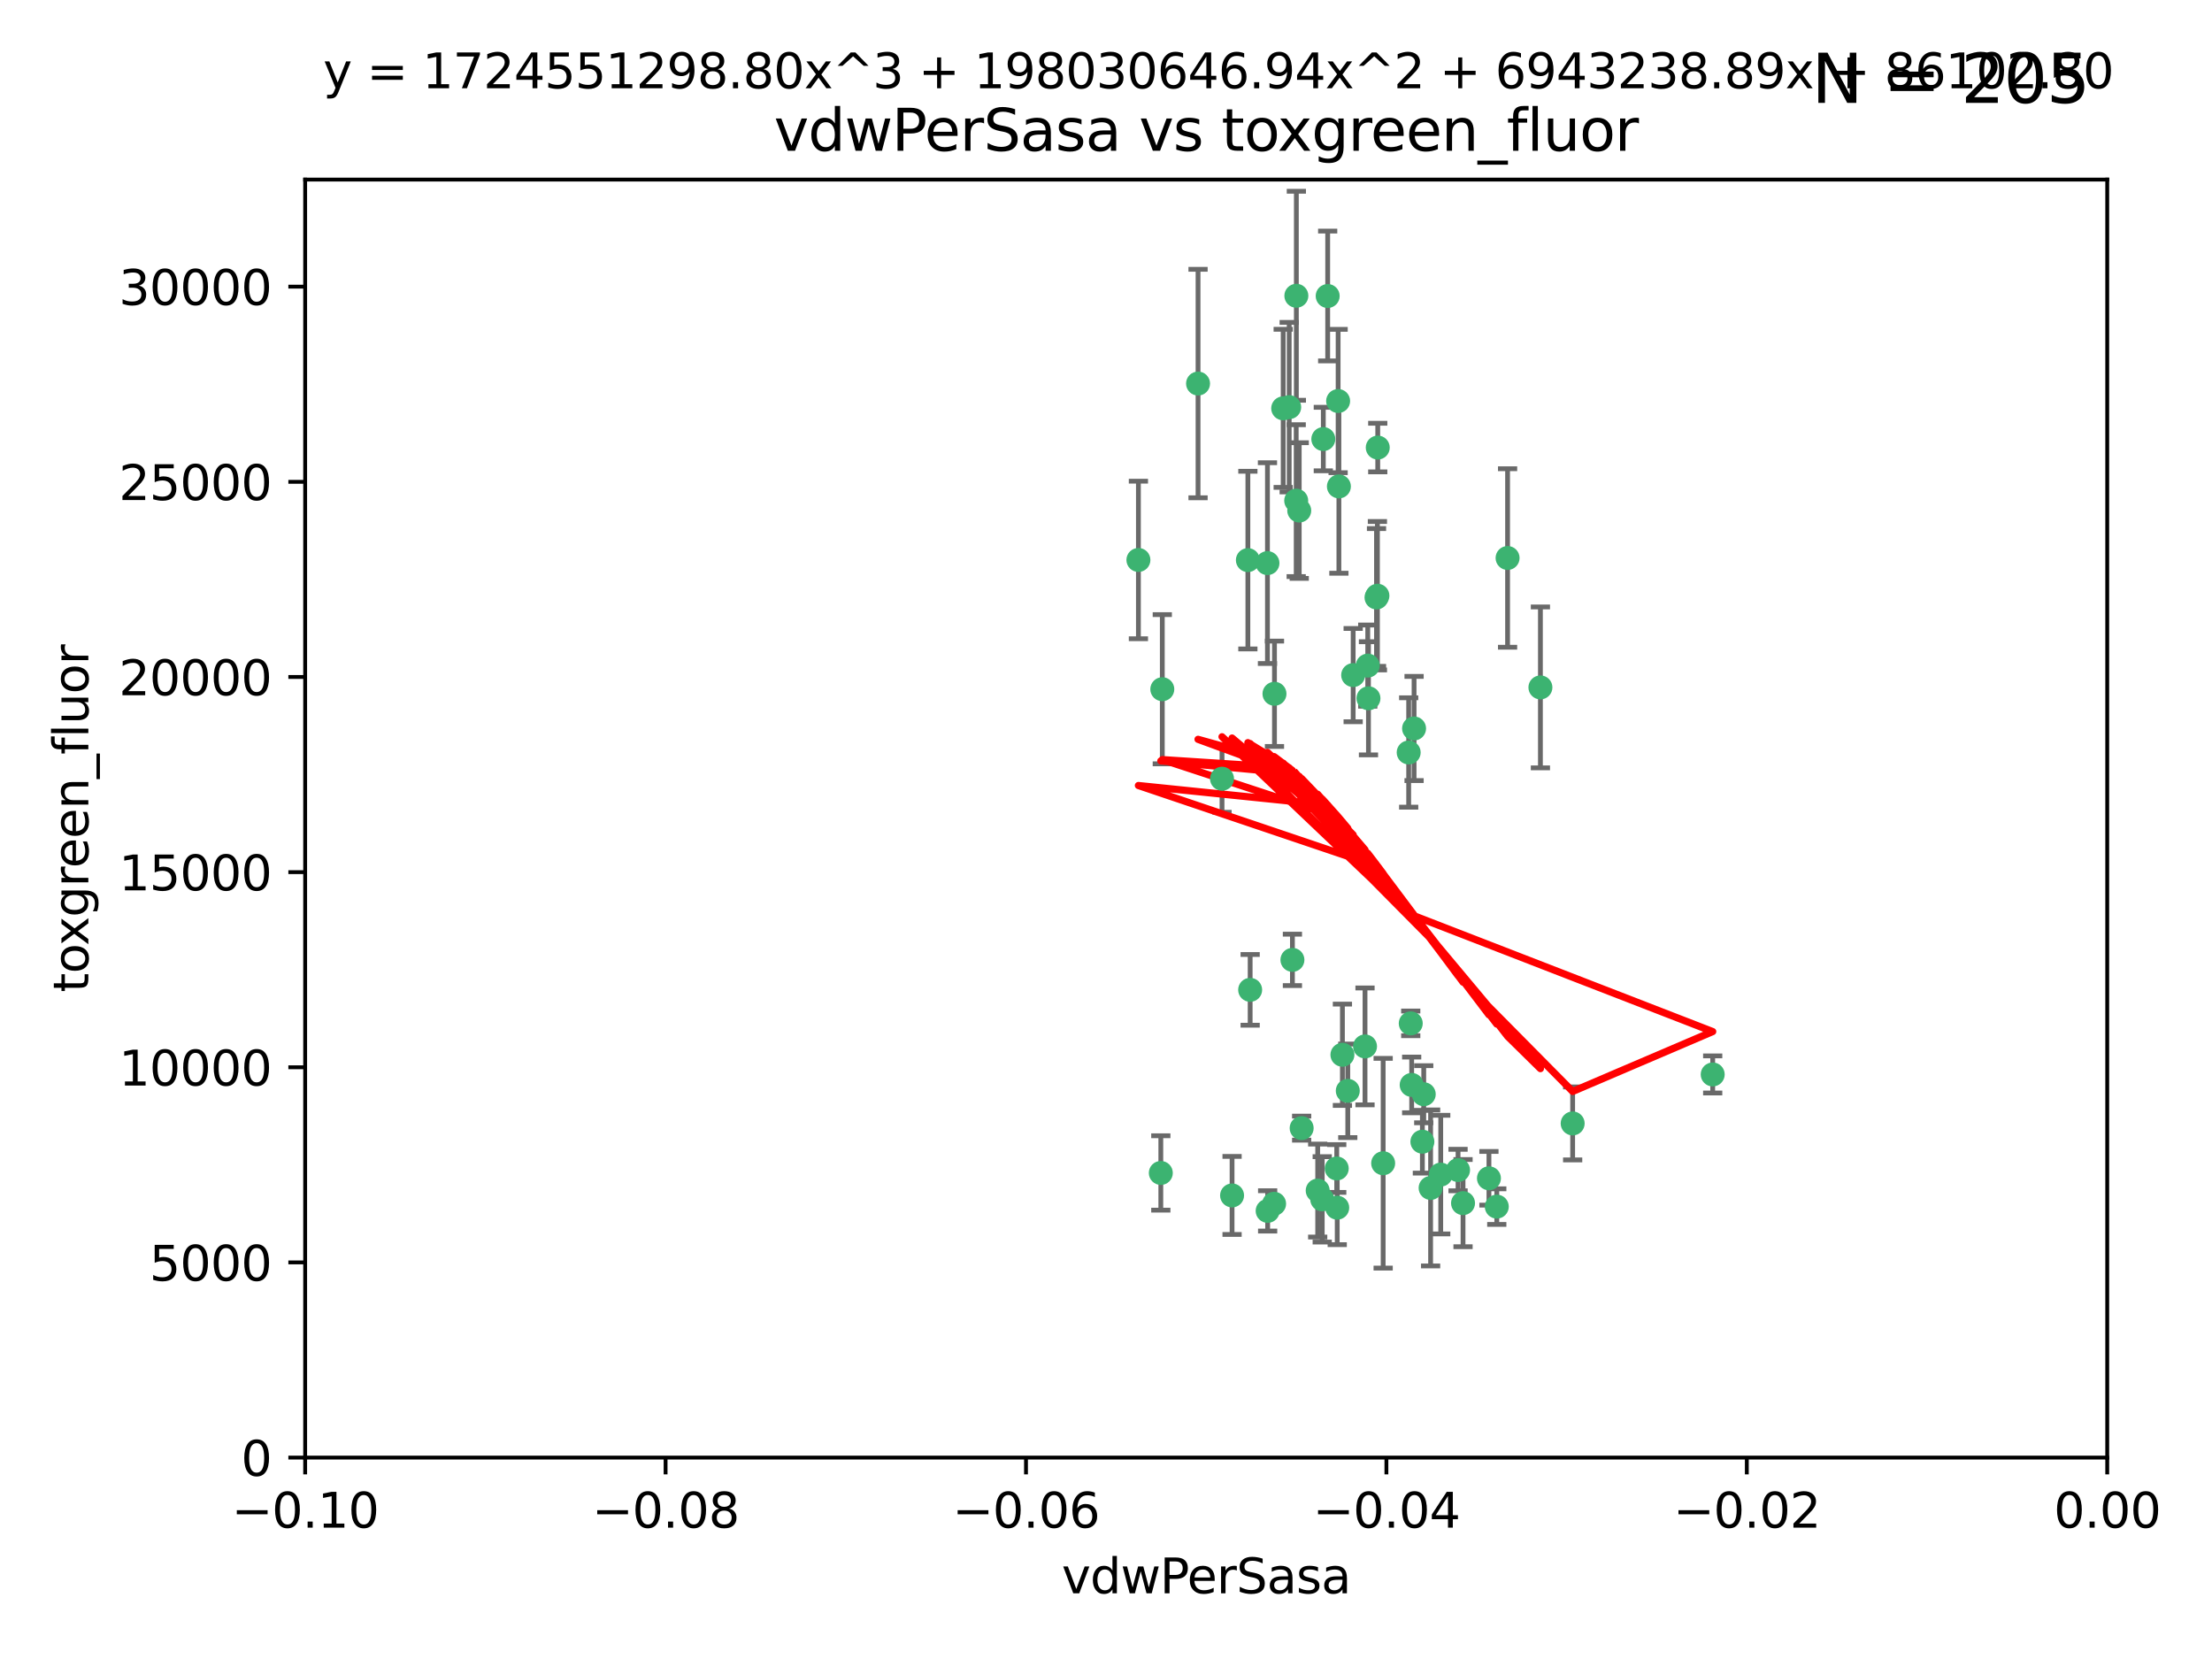 <?xml version="1.0" encoding="utf-8" standalone="no"?>
<!DOCTYPE svg PUBLIC "-//W3C//DTD SVG 1.1//EN"
  "http://www.w3.org/Graphics/SVG/1.1/DTD/svg11.dtd">
<svg xmlns:xlink="http://www.w3.org/1999/xlink" width="460.8pt" height="345.6pt" viewBox="0 0 460.8 345.6" xmlns="http://www.w3.org/2000/svg" version="1.1">
 <defs>
  <style type="text/css">*{stroke-linejoin: round; stroke-linecap: butt}</style>
 </defs>
 <g id="figure_1">
  <g id="patch_1">
   <path d="M 0 345.6 
L 460.8 345.6 
L 460.8 0 
L 0 0 
z
" style="fill: #ffffff"/>
  </g>
  <g id="axes_1">
   <g id="patch_2">
    <path d="M 63.571 303.64 
L 438.975 303.64 
L 438.975 37.411 
L 63.571 37.411 
z
" style="fill: #ffffff"/>
   </g>
   <g id="PathCollection_1">
    <defs>
     <path id="m3848907be7" d="M 0 1.118 
C 0.297 1.118 0.581 1 0.791 0.791 
C 1 0.581 1.118 0.297 1.118 0 
C 1.118 -0.297 1 -0.581 0.791 -0.791 
C 0.581 -1 0.297 -1.118 0 -1.118 
C -0.297 -1.118 -0.581 -1 -0.791 -0.791 
C -1 -0.581 -1.118 -0.297 -1.118 0 
C -1.118 0.297 -1 0.581 -0.791 0.791 
C -0.581 1 -0.297 1.118 0 1.118 
z
" style="stroke: #3cb371"/>
    </defs>
    <g clip-path="url(#pe43f384db8)">
     <use xlink:href="#m3848907be7" x="270.055" y="61.614" style="fill: #3cb371; stroke: #3cb371"/>
     <use xlink:href="#m3848907be7" x="286.941" y="124.1" style="fill: #3cb371; stroke: #3cb371"/>
     <use xlink:href="#m3848907be7" x="270.654" y="106.358" style="fill: #3cb371; stroke: #3cb371"/>
     <use xlink:href="#m3848907be7" x="249.576" y="79.9" style="fill: #3cb371; stroke: #3cb371"/>
     <use xlink:href="#m3848907be7" x="267.313" y="85.062" style="fill: #3cb371; stroke: #3cb371"/>
     <use xlink:href="#m3848907be7" x="281.888" y="140.634" style="fill: #3cb371; stroke: #3cb371"/>
     <use xlink:href="#m3848907be7" x="264.035" y="117.306" style="fill: #3cb371; stroke: #3cb371"/>
     <use xlink:href="#m3848907be7" x="278.917" y="101.33" style="fill: #3cb371; stroke: #3cb371"/>
     <use xlink:href="#m3848907be7" x="242.128" y="143.574" style="fill: #3cb371; stroke: #3cb371"/>
     <use xlink:href="#m3848907be7" x="268.562" y="84.817" style="fill: #3cb371; stroke: #3cb371"/>
     <use xlink:href="#m3848907be7" x="259.956" y="116.682" style="fill: #3cb371; stroke: #3cb371"/>
     <use xlink:href="#m3848907be7" x="275.671" y="91.463" style="fill: #3cb371; stroke: #3cb371"/>
     <use xlink:href="#m3848907be7" x="278.755" y="83.54" style="fill: #3cb371; stroke: #3cb371"/>
     <use xlink:href="#m3848907be7" x="271.159" y="235.012" style="fill: #3cb371; stroke: #3cb371"/>
     <use xlink:href="#m3848907be7" x="288.137" y="242.324" style="fill: #3cb371; stroke: #3cb371"/>
     <use xlink:href="#m3848907be7" x="287.011" y="93.237" style="fill: #3cb371; stroke: #3cb371"/>
     <use xlink:href="#m3848907be7" x="237.152" y="116.65" style="fill: #3cb371; stroke: #3cb371"/>
     <use xlink:href="#m3848907be7" x="276.581" y="61.664" style="fill: #3cb371; stroke: #3cb371"/>
     <use xlink:href="#m3848907be7" x="265.497" y="144.527" style="fill: #3cb371; stroke: #3cb371"/>
     <use xlink:href="#m3848907be7" x="269.235" y="199.958" style="fill: #3cb371; stroke: #3cb371"/>
     <use xlink:href="#m3848907be7" x="241.819" y="244.349" style="fill: #3cb371; stroke: #3cb371"/>
     <use xlink:href="#m3848907be7" x="270.023" y="104.293" style="fill: #3cb371; stroke: #3cb371"/>
     <use xlink:href="#m3848907be7" x="293.454" y="156.754" style="fill: #3cb371; stroke: #3cb371"/>
     <use xlink:href="#m3848907be7" x="304.776" y="250.635" style="fill: #3cb371; stroke: #3cb371"/>
     <use xlink:href="#m3848907be7" x="284.928" y="138.657" style="fill: #3cb371; stroke: #3cb371"/>
     <use xlink:href="#m3848907be7" x="286.752" y="124.464" style="fill: #3cb371; stroke: #3cb371"/>
     <use xlink:href="#m3848907be7" x="265.419" y="250.767" style="fill: #3cb371; stroke: #3cb371"/>
     <use xlink:href="#m3848907be7" x="296.308" y="237.838" style="fill: #3cb371; stroke: #3cb371"/>
     <use xlink:href="#m3848907be7" x="254.569" y="162.223" style="fill: #3cb371; stroke: #3cb371"/>
     <use xlink:href="#m3848907be7" x="294.077" y="226.007" style="fill: #3cb371; stroke: #3cb371"/>
     <use xlink:href="#m3848907be7" x="275.442" y="249.848" style="fill: #3cb371; stroke: #3cb371"/>
     <use xlink:href="#m3848907be7" x="298.022" y="247.472" style="fill: #3cb371; stroke: #3cb371"/>
     <use xlink:href="#m3848907be7" x="256.663" y="249.032" style="fill: #3cb371; stroke: #3cb371"/>
     <use xlink:href="#m3848907be7" x="284.358" y="217.987" style="fill: #3cb371; stroke: #3cb371"/>
     <use xlink:href="#m3848907be7" x="274.5" y="248.016" style="fill: #3cb371; stroke: #3cb371"/>
     <use xlink:href="#m3848907be7" x="280.767" y="227.238" style="fill: #3cb371; stroke: #3cb371"/>
     <use xlink:href="#m3848907be7" x="278.569" y="251.584" style="fill: #3cb371; stroke: #3cb371"/>
     <use xlink:href="#m3848907be7" x="311.808" y="251.36" style="fill: #3cb371; stroke: #3cb371"/>
     <use xlink:href="#m3848907be7" x="293.884" y="213.19" style="fill: #3cb371; stroke: #3cb371"/>
     <use xlink:href="#m3848907be7" x="260.43" y="206.203" style="fill: #3cb371; stroke: #3cb371"/>
     <use xlink:href="#m3848907be7" x="285.076" y="145.468" style="fill: #3cb371; stroke: #3cb371"/>
     <use xlink:href="#m3848907be7" x="310.174" y="245.459" style="fill: #3cb371; stroke: #3cb371"/>
     <use xlink:href="#m3848907be7" x="279.65" y="219.726" style="fill: #3cb371; stroke: #3cb371"/>
     <use xlink:href="#m3848907be7" x="264.075" y="252.249" style="fill: #3cb371; stroke: #3cb371"/>
     <use xlink:href="#m3848907be7" x="296.591" y="227.947" style="fill: #3cb371; stroke: #3cb371"/>
     <use xlink:href="#m3848907be7" x="320.897" y="143.2" style="fill: #3cb371; stroke: #3cb371"/>
     <use xlink:href="#m3848907be7" x="314.057" y="116.24" style="fill: #3cb371; stroke: #3cb371"/>
     <use xlink:href="#m3848907be7" x="278.467" y="243.416" style="fill: #3cb371; stroke: #3cb371"/>
     <use xlink:href="#m3848907be7" x="300.13" y="244.691" style="fill: #3cb371; stroke: #3cb371"/>
     <use xlink:href="#m3848907be7" x="303.74" y="243.742" style="fill: #3cb371; stroke: #3cb371"/>
     <use xlink:href="#m3848907be7" x="327.614" y="234.031" style="fill: #3cb371; stroke: #3cb371"/>
     <use xlink:href="#m3848907be7" x="356.787" y="223.827" style="fill: #3cb371; stroke: #3cb371"/>
     <use xlink:href="#m3848907be7" x="294.577" y="151.755" style="fill: #3cb371; stroke: #3cb371"/>
    </g>
   </g>
   <g id="matplotlib.axis_1">
    <g id="xtick_1">
     <g id="line2d_1">
      <defs>
       <path id="me297c6874e" d="M 0 0 
L 0 3.5 
" style="stroke: #000000; stroke-width: 0.8"/>
      </defs>
      <g>
       <use xlink:href="#me297c6874e" x="63.571" y="303.64" style="stroke: #000000; stroke-width: 0.8"/>
      </g>
     </g>
     <g id="text_1">
      <!-- −0.10 -->
      <g transform="translate(48.249 318.238)scale(0.1 -0.1)">
       <defs>
        <path id="DejaVuSans-2212" d="M 678 2272 
L 4684 2272 
L 4684 1741 
L 678 1741 
L 678 2272 
z
" transform="scale(0.016)"/>
        <path id="DejaVuSans-30" d="M 2034 4250 
Q 1547 4250 1301 3770 
Q 1056 3291 1056 2328 
Q 1056 1369 1301 889 
Q 1547 409 2034 409 
Q 2525 409 2770 889 
Q 3016 1369 3016 2328 
Q 3016 3291 2770 3770 
Q 2525 4250 2034 4250 
z
M 2034 4750 
Q 2819 4750 3233 4129 
Q 3647 3509 3647 2328 
Q 3647 1150 3233 529 
Q 2819 -91 2034 -91 
Q 1250 -91 836 529 
Q 422 1150 422 2328 
Q 422 3509 836 4129 
Q 1250 4750 2034 4750 
z
" transform="scale(0.016)"/>
        <path id="DejaVuSans-2e" d="M 684 794 
L 1344 794 
L 1344 0 
L 684 0 
L 684 794 
z
" transform="scale(0.016)"/>
        <path id="DejaVuSans-31" d="M 794 531 
L 1825 531 
L 1825 4091 
L 703 3866 
L 703 4441 
L 1819 4666 
L 2450 4666 
L 2450 531 
L 3481 531 
L 3481 0 
L 794 0 
L 794 531 
z
" transform="scale(0.016)"/>
       </defs>
       <use xlink:href="#DejaVuSans-2212"/>
       <use xlink:href="#DejaVuSans-30" x="83.789"/>
       <use xlink:href="#DejaVuSans-2e" x="147.412"/>
       <use xlink:href="#DejaVuSans-31" x="179.199"/>
       <use xlink:href="#DejaVuSans-30" x="242.822"/>
      </g>
     </g>
    </g>
    <g id="xtick_2">
     <g id="line2d_2">
      <g>
       <use xlink:href="#me297c6874e" x="138.652" y="303.64" style="stroke: #000000; stroke-width: 0.8"/>
      </g>
     </g>
     <g id="text_2">
      <!-- −0.08 -->
      <g transform="translate(123.329 318.238)scale(0.1 -0.1)">
       <defs>
        <path id="DejaVuSans-38" d="M 2034 2216 
Q 1584 2216 1326 1975 
Q 1069 1734 1069 1313 
Q 1069 891 1326 650 
Q 1584 409 2034 409 
Q 2484 409 2743 651 
Q 3003 894 3003 1313 
Q 3003 1734 2745 1975 
Q 2488 2216 2034 2216 
z
M 1403 2484 
Q 997 2584 770 2862 
Q 544 3141 544 3541 
Q 544 4100 942 4425 
Q 1341 4750 2034 4750 
Q 2731 4750 3128 4425 
Q 3525 4100 3525 3541 
Q 3525 3141 3298 2862 
Q 3072 2584 2669 2484 
Q 3125 2378 3379 2068 
Q 3634 1759 3634 1313 
Q 3634 634 3220 271 
Q 2806 -91 2034 -91 
Q 1263 -91 848 271 
Q 434 634 434 1313 
Q 434 1759 690 2068 
Q 947 2378 1403 2484 
z
M 1172 3481 
Q 1172 3119 1398 2916 
Q 1625 2713 2034 2713 
Q 2441 2713 2670 2916 
Q 2900 3119 2900 3481 
Q 2900 3844 2670 4047 
Q 2441 4250 2034 4250 
Q 1625 4250 1398 4047 
Q 1172 3844 1172 3481 
z
" transform="scale(0.016)"/>
       </defs>
       <use xlink:href="#DejaVuSans-2212"/>
       <use xlink:href="#DejaVuSans-30" x="83.789"/>
       <use xlink:href="#DejaVuSans-2e" x="147.412"/>
       <use xlink:href="#DejaVuSans-30" x="179.199"/>
       <use xlink:href="#DejaVuSans-38" x="242.822"/>
      </g>
     </g>
    </g>
    <g id="xtick_3">
     <g id="line2d_3">
      <g>
       <use xlink:href="#me297c6874e" x="213.733" y="303.64" style="stroke: #000000; stroke-width: 0.8"/>
      </g>
     </g>
     <g id="text_3">
      <!-- −0.06 -->
      <g transform="translate(198.41 318.238)scale(0.1 -0.1)">
       <defs>
        <path id="DejaVuSans-36" d="M 2113 2584 
Q 1688 2584 1439 2293 
Q 1191 2003 1191 1497 
Q 1191 994 1439 701 
Q 1688 409 2113 409 
Q 2538 409 2786 701 
Q 3034 994 3034 1497 
Q 3034 2003 2786 2293 
Q 2538 2584 2113 2584 
z
M 3366 4563 
L 3366 3988 
Q 3128 4100 2886 4159 
Q 2644 4219 2406 4219 
Q 1781 4219 1451 3797 
Q 1122 3375 1075 2522 
Q 1259 2794 1537 2939 
Q 1816 3084 2150 3084 
Q 2853 3084 3261 2657 
Q 3669 2231 3669 1497 
Q 3669 778 3244 343 
Q 2819 -91 2113 -91 
Q 1303 -91 875 529 
Q 447 1150 447 2328 
Q 447 3434 972 4092 
Q 1497 4750 2381 4750 
Q 2619 4750 2861 4703 
Q 3103 4656 3366 4563 
z
" transform="scale(0.016)"/>
       </defs>
       <use xlink:href="#DejaVuSans-2212"/>
       <use xlink:href="#DejaVuSans-30" x="83.789"/>
       <use xlink:href="#DejaVuSans-2e" x="147.412"/>
       <use xlink:href="#DejaVuSans-30" x="179.199"/>
       <use xlink:href="#DejaVuSans-36" x="242.822"/>
      </g>
     </g>
    </g>
    <g id="xtick_4">
     <g id="line2d_4">
      <g>
       <use xlink:href="#me297c6874e" x="288.813" y="303.64" style="stroke: #000000; stroke-width: 0.8"/>
      </g>
     </g>
     <g id="text_4">
      <!-- −0.04 -->
      <g transform="translate(273.491 318.238)scale(0.1 -0.1)">
       <defs>
        <path id="DejaVuSans-34" d="M 2419 4116 
L 825 1625 
L 2419 1625 
L 2419 4116 
z
M 2253 4666 
L 3047 4666 
L 3047 1625 
L 3713 1625 
L 3713 1100 
L 3047 1100 
L 3047 0 
L 2419 0 
L 2419 1100 
L 313 1100 
L 313 1709 
L 2253 4666 
z
" transform="scale(0.016)"/>
       </defs>
       <use xlink:href="#DejaVuSans-2212"/>
       <use xlink:href="#DejaVuSans-30" x="83.789"/>
       <use xlink:href="#DejaVuSans-2e" x="147.412"/>
       <use xlink:href="#DejaVuSans-30" x="179.199"/>
       <use xlink:href="#DejaVuSans-34" x="242.822"/>
      </g>
     </g>
    </g>
    <g id="xtick_5">
     <g id="line2d_5">
      <g>
       <use xlink:href="#me297c6874e" x="363.894" y="303.64" style="stroke: #000000; stroke-width: 0.8"/>
      </g>
     </g>
     <g id="text_5">
      <!-- −0.02 -->
      <g transform="translate(348.572 318.238)scale(0.1 -0.1)">
       <defs>
        <path id="DejaVuSans-32" d="M 1228 531 
L 3431 531 
L 3431 0 
L 469 0 
L 469 531 
Q 828 903 1448 1529 
Q 2069 2156 2228 2338 
Q 2531 2678 2651 2914 
Q 2772 3150 2772 3378 
Q 2772 3750 2511 3984 
Q 2250 4219 1831 4219 
Q 1534 4219 1204 4116 
Q 875 4013 500 3803 
L 500 4441 
Q 881 4594 1212 4672 
Q 1544 4750 1819 4750 
Q 2544 4750 2975 4387 
Q 3406 4025 3406 3419 
Q 3406 3131 3298 2873 
Q 3191 2616 2906 2266 
Q 2828 2175 2409 1742 
Q 1991 1309 1228 531 
z
" transform="scale(0.016)"/>
       </defs>
       <use xlink:href="#DejaVuSans-2212"/>
       <use xlink:href="#DejaVuSans-30" x="83.789"/>
       <use xlink:href="#DejaVuSans-2e" x="147.412"/>
       <use xlink:href="#DejaVuSans-30" x="179.199"/>
       <use xlink:href="#DejaVuSans-32" x="242.822"/>
      </g>
     </g>
    </g>
    <g id="xtick_6">
     <g id="line2d_6">
      <g>
       <use xlink:href="#me297c6874e" x="438.975" y="303.64" style="stroke: #000000; stroke-width: 0.8"/>
      </g>
     </g>
     <g id="text_6">
      <!-- 0.00 -->
      <g transform="translate(427.842 318.238)scale(0.1 -0.1)">
       <use xlink:href="#DejaVuSans-30"/>
       <use xlink:href="#DejaVuSans-2e" x="63.623"/>
       <use xlink:href="#DejaVuSans-30" x="95.41"/>
       <use xlink:href="#DejaVuSans-30" x="159.033"/>
      </g>
     </g>
    </g>
    <g id="text_7">
     <!-- vdwPerSasa -->
     <g transform="translate(221.178 331.917)scale(0.1 -0.1)">
      <defs>
       <path id="DejaVuSans-76" d="M 191 3500 
L 800 3500 
L 1894 563 
L 2988 3500 
L 3597 3500 
L 2284 0 
L 1503 0 
L 191 3500 
z
" transform="scale(0.016)"/>
       <path id="DejaVuSans-64" d="M 2906 2969 
L 2906 4863 
L 3481 4863 
L 3481 0 
L 2906 0 
L 2906 525 
Q 2725 213 2448 61 
Q 2172 -91 1784 -91 
Q 1150 -91 751 415 
Q 353 922 353 1747 
Q 353 2572 751 3078 
Q 1150 3584 1784 3584 
Q 2172 3584 2448 3432 
Q 2725 3281 2906 2969 
z
M 947 1747 
Q 947 1113 1208 752 
Q 1469 391 1925 391 
Q 2381 391 2643 752 
Q 2906 1113 2906 1747 
Q 2906 2381 2643 2742 
Q 2381 3103 1925 3103 
Q 1469 3103 1208 2742 
Q 947 2381 947 1747 
z
" transform="scale(0.016)"/>
       <path id="DejaVuSans-77" d="M 269 3500 
L 844 3500 
L 1563 769 
L 2278 3500 
L 2956 3500 
L 3675 769 
L 4391 3500 
L 4966 3500 
L 4050 0 
L 3372 0 
L 2619 2869 
L 1863 0 
L 1184 0 
L 269 3500 
z
" transform="scale(0.016)"/>
       <path id="DejaVuSans-50" d="M 1259 4147 
L 1259 2394 
L 2053 2394 
Q 2494 2394 2734 2622 
Q 2975 2850 2975 3272 
Q 2975 3691 2734 3919 
Q 2494 4147 2053 4147 
L 1259 4147 
z
M 628 4666 
L 2053 4666 
Q 2838 4666 3239 4311 
Q 3641 3956 3641 3272 
Q 3641 2581 3239 2228 
Q 2838 1875 2053 1875 
L 1259 1875 
L 1259 0 
L 628 0 
L 628 4666 
z
" transform="scale(0.016)"/>
       <path id="DejaVuSans-65" d="M 3597 1894 
L 3597 1613 
L 953 1613 
Q 991 1019 1311 708 
Q 1631 397 2203 397 
Q 2534 397 2845 478 
Q 3156 559 3463 722 
L 3463 178 
Q 3153 47 2828 -22 
Q 2503 -91 2169 -91 
Q 1331 -91 842 396 
Q 353 884 353 1716 
Q 353 2575 817 3079 
Q 1281 3584 2069 3584 
Q 2775 3584 3186 3129 
Q 3597 2675 3597 1894 
z
M 3022 2063 
Q 3016 2534 2758 2815 
Q 2500 3097 2075 3097 
Q 1594 3097 1305 2825 
Q 1016 2553 972 2059 
L 3022 2063 
z
" transform="scale(0.016)"/>
       <path id="DejaVuSans-72" d="M 2631 2963 
Q 2534 3019 2420 3045 
Q 2306 3072 2169 3072 
Q 1681 3072 1420 2755 
Q 1159 2438 1159 1844 
L 1159 0 
L 581 0 
L 581 3500 
L 1159 3500 
L 1159 2956 
Q 1341 3275 1631 3429 
Q 1922 3584 2338 3584 
Q 2397 3584 2469 3576 
Q 2541 3569 2628 3553 
L 2631 2963 
z
" transform="scale(0.016)"/>
       <path id="DejaVuSans-53" d="M 3425 4513 
L 3425 3897 
Q 3066 4069 2747 4153 
Q 2428 4238 2131 4238 
Q 1616 4238 1336 4038 
Q 1056 3838 1056 3469 
Q 1056 3159 1242 3001 
Q 1428 2844 1947 2747 
L 2328 2669 
Q 3034 2534 3370 2195 
Q 3706 1856 3706 1288 
Q 3706 609 3251 259 
Q 2797 -91 1919 -91 
Q 1588 -91 1214 -16 
Q 841 59 441 206 
L 441 856 
Q 825 641 1194 531 
Q 1563 422 1919 422 
Q 2459 422 2753 634 
Q 3047 847 3047 1241 
Q 3047 1584 2836 1778 
Q 2625 1972 2144 2069 
L 1759 2144 
Q 1053 2284 737 2584 
Q 422 2884 422 3419 
Q 422 4038 858 4394 
Q 1294 4750 2059 4750 
Q 2388 4750 2728 4690 
Q 3069 4631 3425 4513 
z
" transform="scale(0.016)"/>
       <path id="DejaVuSans-61" d="M 2194 1759 
Q 1497 1759 1228 1600 
Q 959 1441 959 1056 
Q 959 750 1161 570 
Q 1363 391 1709 391 
Q 2188 391 2477 730 
Q 2766 1069 2766 1631 
L 2766 1759 
L 2194 1759 
z
M 3341 1997 
L 3341 0 
L 2766 0 
L 2766 531 
Q 2569 213 2275 61 
Q 1981 -91 1556 -91 
Q 1019 -91 701 211 
Q 384 513 384 1019 
Q 384 1609 779 1909 
Q 1175 2209 1959 2209 
L 2766 2209 
L 2766 2266 
Q 2766 2663 2505 2880 
Q 2244 3097 1772 3097 
Q 1472 3097 1187 3025 
Q 903 2953 641 2809 
L 641 3341 
Q 956 3463 1253 3523 
Q 1550 3584 1831 3584 
Q 2591 3584 2966 3190 
Q 3341 2797 3341 1997 
z
" transform="scale(0.016)"/>
       <path id="DejaVuSans-73" d="M 2834 3397 
L 2834 2853 
Q 2591 2978 2328 3040 
Q 2066 3103 1784 3103 
Q 1356 3103 1142 2972 
Q 928 2841 928 2578 
Q 928 2378 1081 2264 
Q 1234 2150 1697 2047 
L 1894 2003 
Q 2506 1872 2764 1633 
Q 3022 1394 3022 966 
Q 3022 478 2636 193 
Q 2250 -91 1575 -91 
Q 1294 -91 989 -36 
Q 684 19 347 128 
L 347 722 
Q 666 556 975 473 
Q 1284 391 1588 391 
Q 1994 391 2212 530 
Q 2431 669 2431 922 
Q 2431 1156 2273 1281 
Q 2116 1406 1581 1522 
L 1381 1569 
Q 847 1681 609 1914 
Q 372 2147 372 2553 
Q 372 3047 722 3315 
Q 1072 3584 1716 3584 
Q 2034 3584 2315 3537 
Q 2597 3491 2834 3397 
z
" transform="scale(0.016)"/>
      </defs>
      <use xlink:href="#DejaVuSans-76"/>
      <use xlink:href="#DejaVuSans-64" x="59.18"/>
      <use xlink:href="#DejaVuSans-77" x="122.656"/>
      <use xlink:href="#DejaVuSans-50" x="204.443"/>
      <use xlink:href="#DejaVuSans-65" x="261.121"/>
      <use xlink:href="#DejaVuSans-72" x="322.645"/>
      <use xlink:href="#DejaVuSans-53" x="363.758"/>
      <use xlink:href="#DejaVuSans-61" x="427.234"/>
      <use xlink:href="#DejaVuSans-73" x="488.514"/>
      <use xlink:href="#DejaVuSans-61" x="540.613"/>
     </g>
    </g>
   </g>
   <g id="matplotlib.axis_2">
    <g id="ytick_1">
     <g id="line2d_7">
      <defs>
       <path id="m358cfdde73" d="M 0 0 
L -3.5 0 
" style="stroke: #000000; stroke-width: 0.8"/>
      </defs>
      <g>
       <use xlink:href="#m358cfdde73" x="63.571" y="303.64" style="stroke: #000000; stroke-width: 0.8"/>
      </g>
     </g>
     <g id="text_8">
      <!-- 0 -->
      <g transform="translate(50.209 307.439)scale(0.1 -0.1)">
       <use xlink:href="#DejaVuSans-30"/>
      </g>
     </g>
    </g>
    <g id="ytick_2">
     <g id="line2d_8">
      <g>
       <use xlink:href="#m358cfdde73" x="63.571" y="262.986" style="stroke: #000000; stroke-width: 0.8"/>
      </g>
     </g>
     <g id="text_9">
      <!-- 5000 -->
      <g transform="translate(31.121 266.786)scale(0.1 -0.1)">
       <defs>
        <path id="DejaVuSans-35" d="M 691 4666 
L 3169 4666 
L 3169 4134 
L 1269 4134 
L 1269 2991 
Q 1406 3038 1543 3061 
Q 1681 3084 1819 3084 
Q 2600 3084 3056 2656 
Q 3513 2228 3513 1497 
Q 3513 744 3044 326 
Q 2575 -91 1722 -91 
Q 1428 -91 1123 -41 
Q 819 9 494 109 
L 494 744 
Q 775 591 1075 516 
Q 1375 441 1709 441 
Q 2250 441 2565 725 
Q 2881 1009 2881 1497 
Q 2881 1984 2565 2268 
Q 2250 2553 1709 2553 
Q 1456 2553 1204 2497 
Q 953 2441 691 2322 
L 691 4666 
z
" transform="scale(0.016)"/>
       </defs>
       <use xlink:href="#DejaVuSans-35"/>
       <use xlink:href="#DejaVuSans-30" x="63.623"/>
       <use xlink:href="#DejaVuSans-30" x="127.246"/>
       <use xlink:href="#DejaVuSans-30" x="190.869"/>
      </g>
     </g>
    </g>
    <g id="ytick_3">
     <g id="line2d_9">
      <g>
       <use xlink:href="#m358cfdde73" x="63.571" y="222.333" style="stroke: #000000; stroke-width: 0.8"/>
      </g>
     </g>
     <g id="text_10">
      <!-- 10000 -->
      <g transform="translate(24.759 226.132)scale(0.1 -0.1)">
       <use xlink:href="#DejaVuSans-31"/>
       <use xlink:href="#DejaVuSans-30" x="63.623"/>
       <use xlink:href="#DejaVuSans-30" x="127.246"/>
       <use xlink:href="#DejaVuSans-30" x="190.869"/>
       <use xlink:href="#DejaVuSans-30" x="254.492"/>
      </g>
     </g>
    </g>
    <g id="ytick_4">
     <g id="line2d_10">
      <g>
       <use xlink:href="#m358cfdde73" x="63.571" y="181.679" style="stroke: #000000; stroke-width: 0.8"/>
      </g>
     </g>
     <g id="text_11">
      <!-- 15000 -->
      <g transform="translate(24.759 185.478)scale(0.1 -0.1)">
       <use xlink:href="#DejaVuSans-31"/>
       <use xlink:href="#DejaVuSans-35" x="63.623"/>
       <use xlink:href="#DejaVuSans-30" x="127.246"/>
       <use xlink:href="#DejaVuSans-30" x="190.869"/>
       <use xlink:href="#DejaVuSans-30" x="254.492"/>
      </g>
     </g>
    </g>
    <g id="ytick_5">
     <g id="line2d_11">
      <g>
       <use xlink:href="#m358cfdde73" x="63.571" y="141.026" style="stroke: #000000; stroke-width: 0.8"/>
      </g>
     </g>
     <g id="text_12">
      <!-- 20000 -->
      <g transform="translate(24.759 144.825)scale(0.1 -0.1)">
       <use xlink:href="#DejaVuSans-32"/>
       <use xlink:href="#DejaVuSans-30" x="63.623"/>
       <use xlink:href="#DejaVuSans-30" x="127.246"/>
       <use xlink:href="#DejaVuSans-30" x="190.869"/>
       <use xlink:href="#DejaVuSans-30" x="254.492"/>
      </g>
     </g>
    </g>
    <g id="ytick_6">
     <g id="line2d_12">
      <g>
       <use xlink:href="#m358cfdde73" x="63.571" y="100.372" style="stroke: #000000; stroke-width: 0.8"/>
      </g>
     </g>
     <g id="text_13">
      <!-- 25000 -->
      <g transform="translate(24.759 104.171)scale(0.1 -0.1)">
       <use xlink:href="#DejaVuSans-32"/>
       <use xlink:href="#DejaVuSans-35" x="63.623"/>
       <use xlink:href="#DejaVuSans-30" x="127.246"/>
       <use xlink:href="#DejaVuSans-30" x="190.869"/>
       <use xlink:href="#DejaVuSans-30" x="254.492"/>
      </g>
     </g>
    </g>
    <g id="ytick_7">
     <g id="line2d_13">
      <g>
       <use xlink:href="#m358cfdde73" x="63.571" y="59.718" style="stroke: #000000; stroke-width: 0.8"/>
      </g>
     </g>
     <g id="text_14">
      <!-- 30000 -->
      <g transform="translate(24.759 63.518)scale(0.1 -0.1)">
       <defs>
        <path id="DejaVuSans-33" d="M 2597 2516 
Q 3050 2419 3304 2112 
Q 3559 1806 3559 1356 
Q 3559 666 3084 287 
Q 2609 -91 1734 -91 
Q 1441 -91 1130 -33 
Q 819 25 488 141 
L 488 750 
Q 750 597 1062 519 
Q 1375 441 1716 441 
Q 2309 441 2620 675 
Q 2931 909 2931 1356 
Q 2931 1769 2642 2001 
Q 2353 2234 1838 2234 
L 1294 2234 
L 1294 2753 
L 1863 2753 
Q 2328 2753 2575 2939 
Q 2822 3125 2822 3475 
Q 2822 3834 2567 4026 
Q 2313 4219 1838 4219 
Q 1578 4219 1281 4162 
Q 984 4106 628 3988 
L 628 4550 
Q 988 4650 1302 4700 
Q 1616 4750 1894 4750 
Q 2613 4750 3031 4423 
Q 3450 4097 3450 3541 
Q 3450 3153 3228 2886 
Q 3006 2619 2597 2516 
z
" transform="scale(0.016)"/>
       </defs>
       <use xlink:href="#DejaVuSans-33"/>
       <use xlink:href="#DejaVuSans-30" x="63.623"/>
       <use xlink:href="#DejaVuSans-30" x="127.246"/>
       <use xlink:href="#DejaVuSans-30" x="190.869"/>
       <use xlink:href="#DejaVuSans-30" x="254.492"/>
      </g>
     </g>
    </g>
    <g id="text_15">
     <!-- toxgreen_fluor -->
     <g transform="translate(18.401 206.72)rotate(-90)scale(0.1 -0.1)">
      <defs>
       <path id="DejaVuSans-74" d="M 1172 4494 
L 1172 3500 
L 2356 3500 
L 2356 3053 
L 1172 3053 
L 1172 1153 
Q 1172 725 1289 603 
Q 1406 481 1766 481 
L 2356 481 
L 2356 0 
L 1766 0 
Q 1100 0 847 248 
Q 594 497 594 1153 
L 594 3053 
L 172 3053 
L 172 3500 
L 594 3500 
L 594 4494 
L 1172 4494 
z
" transform="scale(0.016)"/>
       <path id="DejaVuSans-6f" d="M 1959 3097 
Q 1497 3097 1228 2736 
Q 959 2375 959 1747 
Q 959 1119 1226 758 
Q 1494 397 1959 397 
Q 2419 397 2687 759 
Q 2956 1122 2956 1747 
Q 2956 2369 2687 2733 
Q 2419 3097 1959 3097 
z
M 1959 3584 
Q 2709 3584 3137 3096 
Q 3566 2609 3566 1747 
Q 3566 888 3137 398 
Q 2709 -91 1959 -91 
Q 1206 -91 779 398 
Q 353 888 353 1747 
Q 353 2609 779 3096 
Q 1206 3584 1959 3584 
z
" transform="scale(0.016)"/>
       <path id="DejaVuSans-78" d="M 3513 3500 
L 2247 1797 
L 3578 0 
L 2900 0 
L 1881 1375 
L 863 0 
L 184 0 
L 1544 1831 
L 300 3500 
L 978 3500 
L 1906 2253 
L 2834 3500 
L 3513 3500 
z
" transform="scale(0.016)"/>
       <path id="DejaVuSans-67" d="M 2906 1791 
Q 2906 2416 2648 2759 
Q 2391 3103 1925 3103 
Q 1463 3103 1205 2759 
Q 947 2416 947 1791 
Q 947 1169 1205 825 
Q 1463 481 1925 481 
Q 2391 481 2648 825 
Q 2906 1169 2906 1791 
z
M 3481 434 
Q 3481 -459 3084 -895 
Q 2688 -1331 1869 -1331 
Q 1566 -1331 1297 -1286 
Q 1028 -1241 775 -1147 
L 775 -588 
Q 1028 -725 1275 -790 
Q 1522 -856 1778 -856 
Q 2344 -856 2625 -561 
Q 2906 -266 2906 331 
L 2906 616 
Q 2728 306 2450 153 
Q 2172 0 1784 0 
Q 1141 0 747 490 
Q 353 981 353 1791 
Q 353 2603 747 3093 
Q 1141 3584 1784 3584 
Q 2172 3584 2450 3431 
Q 2728 3278 2906 2969 
L 2906 3500 
L 3481 3500 
L 3481 434 
z
" transform="scale(0.016)"/>
       <path id="DejaVuSans-6e" d="M 3513 2113 
L 3513 0 
L 2938 0 
L 2938 2094 
Q 2938 2591 2744 2837 
Q 2550 3084 2163 3084 
Q 1697 3084 1428 2787 
Q 1159 2491 1159 1978 
L 1159 0 
L 581 0 
L 581 3500 
L 1159 3500 
L 1159 2956 
Q 1366 3272 1645 3428 
Q 1925 3584 2291 3584 
Q 2894 3584 3203 3211 
Q 3513 2838 3513 2113 
z
" transform="scale(0.016)"/>
       <path id="DejaVuSans-5f" d="M 3263 -1063 
L 3263 -1509 
L -63 -1509 
L -63 -1063 
L 3263 -1063 
z
" transform="scale(0.016)"/>
       <path id="DejaVuSans-66" d="M 2375 4863 
L 2375 4384 
L 1825 4384 
Q 1516 4384 1395 4259 
Q 1275 4134 1275 3809 
L 1275 3500 
L 2222 3500 
L 2222 3053 
L 1275 3053 
L 1275 0 
L 697 0 
L 697 3053 
L 147 3053 
L 147 3500 
L 697 3500 
L 697 3744 
Q 697 4328 969 4595 
Q 1241 4863 1831 4863 
L 2375 4863 
z
" transform="scale(0.016)"/>
       <path id="DejaVuSans-6c" d="M 603 4863 
L 1178 4863 
L 1178 0 
L 603 0 
L 603 4863 
z
" transform="scale(0.016)"/>
       <path id="DejaVuSans-75" d="M 544 1381 
L 544 3500 
L 1119 3500 
L 1119 1403 
Q 1119 906 1312 657 
Q 1506 409 1894 409 
Q 2359 409 2629 706 
Q 2900 1003 2900 1516 
L 2900 3500 
L 3475 3500 
L 3475 0 
L 2900 0 
L 2900 538 
Q 2691 219 2414 64 
Q 2138 -91 1772 -91 
Q 1169 -91 856 284 
Q 544 659 544 1381 
z
M 1991 3584 
L 1991 3584 
z
" transform="scale(0.016)"/>
      </defs>
      <use xlink:href="#DejaVuSans-74"/>
      <use xlink:href="#DejaVuSans-6f" x="39.209"/>
      <use xlink:href="#DejaVuSans-78" x="97.266"/>
      <use xlink:href="#DejaVuSans-67" x="156.445"/>
      <use xlink:href="#DejaVuSans-72" x="219.922"/>
      <use xlink:href="#DejaVuSans-65" x="258.785"/>
      <use xlink:href="#DejaVuSans-65" x="320.309"/>
      <use xlink:href="#DejaVuSans-6e" x="381.832"/>
      <use xlink:href="#DejaVuSans-5f" x="445.211"/>
      <use xlink:href="#DejaVuSans-66" x="495.211"/>
      <use xlink:href="#DejaVuSans-6c" x="530.416"/>
      <use xlink:href="#DejaVuSans-75" x="558.199"/>
      <use xlink:href="#DejaVuSans-6f" x="621.578"/>
      <use xlink:href="#DejaVuSans-72" x="682.76"/>
     </g>
    </g>
   </g>
   <g id="LineCollection_1">
    <path d="M 270.055 83.38 
L 270.055 39.848 
" clip-path="url(#pe43f384db8)" style="fill: none; stroke: #696969"/>
    <path d="M 286.941 139.562 
L 286.941 108.638 
" clip-path="url(#pe43f384db8)" style="fill: none; stroke: #696969"/>
    <path d="M 270.654 120.489 
L 270.654 92.227 
" clip-path="url(#pe43f384db8)" style="fill: none; stroke: #696969"/>
    <path d="M 249.576 103.698 
L 249.576 56.102 
" clip-path="url(#pe43f384db8)" style="fill: none; stroke: #696969"/>
    <path d="M 267.313 101.528 
L 267.313 68.595 
" clip-path="url(#pe43f384db8)" style="fill: none; stroke: #696969"/>
    <path d="M 281.888 150.349 
L 281.888 130.92 
" clip-path="url(#pe43f384db8)" style="fill: none; stroke: #696969"/>
    <path d="M 264.035 138.218 
L 264.035 96.393 
" clip-path="url(#pe43f384db8)" style="fill: none; stroke: #696969"/>
    <path d="M 278.917 119.415 
L 278.917 83.245 
" clip-path="url(#pe43f384db8)" style="fill: none; stroke: #696969"/>
    <path d="M 242.128 159.116 
L 242.128 128.031 
" clip-path="url(#pe43f384db8)" style="fill: none; stroke: #696969"/>
    <path d="M 268.562 102.476 
L 268.562 67.157 
" clip-path="url(#pe43f384db8)" style="fill: none; stroke: #696969"/>
    <path d="M 259.956 135.19 
L 259.956 98.175 
" clip-path="url(#pe43f384db8)" style="fill: none; stroke: #696969"/>
    <path d="M 275.671 98.075 
L 275.671 84.85 
" clip-path="url(#pe43f384db8)" style="fill: none; stroke: #696969"/>
    <path d="M 278.755 98.468 
L 278.755 68.613 
" clip-path="url(#pe43f384db8)" style="fill: none; stroke: #696969"/>
    <path d="M 271.159 237.516 
L 271.159 232.507 
" clip-path="url(#pe43f384db8)" style="fill: none; stroke: #696969"/>
    <path d="M 288.137 264.166 
L 288.137 220.481 
" clip-path="url(#pe43f384db8)" style="fill: none; stroke: #696969"/>
    <path d="M 287.011 98.3 
L 287.011 88.175 
" clip-path="url(#pe43f384db8)" style="fill: none; stroke: #696969"/>
    <path d="M 237.152 133.058 
L 237.152 100.243 
" clip-path="url(#pe43f384db8)" style="fill: none; stroke: #696969"/>
    <path d="M 276.581 75.185 
L 276.581 48.142 
" clip-path="url(#pe43f384db8)" style="fill: none; stroke: #696969"/>
    <path d="M 265.497 155.498 
L 265.497 133.556 
" clip-path="url(#pe43f384db8)" style="fill: none; stroke: #696969"/>
    <path d="M 269.235 205.31 
L 269.235 194.605 
" clip-path="url(#pe43f384db8)" style="fill: none; stroke: #696969"/>
    <path d="M 241.819 252.096 
L 241.819 236.603 
" clip-path="url(#pe43f384db8)" style="fill: none; stroke: #696969"/>
    <path d="M 270.023 120.111 
L 270.023 88.475 
" clip-path="url(#pe43f384db8)" style="fill: none; stroke: #696969"/>
    <path d="M 293.454 168.148 
L 293.454 145.359 
" clip-path="url(#pe43f384db8)" style="fill: none; stroke: #696969"/>
    <path d="M 304.776 259.717 
L 304.776 241.553 
" clip-path="url(#pe43f384db8)" style="fill: none; stroke: #696969"/>
    <path d="M 284.928 147.112 
L 284.928 130.202 
" clip-path="url(#pe43f384db8)" style="fill: none; stroke: #696969"/>
    <path d="M 286.752 138.816 
L 286.752 110.112 
" clip-path="url(#pe43f384db8)" style="fill: none; stroke: #696969"/>
    <path d="M 265.419 251.458 
L 265.419 250.077 
" clip-path="url(#pe43f384db8)" style="fill: none; stroke: #696969"/>
    <path d="M 296.308 244.374 
L 296.308 231.301 
" clip-path="url(#pe43f384db8)" style="fill: none; stroke: #696969"/>
    <path d="M 254.569 169.217 
L 254.569 155.229 
" clip-path="url(#pe43f384db8)" style="fill: none; stroke: #696969"/>
    <path d="M 294.077 231.811 
L 294.077 220.203 
" clip-path="url(#pe43f384db8)" style="fill: none; stroke: #696969"/>
    <path d="M 275.442 258.739 
L 275.442 240.957 
" clip-path="url(#pe43f384db8)" style="fill: none; stroke: #696969"/>
    <path d="M 298.022 263.721 
L 298.022 231.224 
" clip-path="url(#pe43f384db8)" style="fill: none; stroke: #696969"/>
    <path d="M 256.663 257.161 
L 256.663 240.903 
" clip-path="url(#pe43f384db8)" style="fill: none; stroke: #696969"/>
    <path d="M 284.358 230.162 
L 284.358 205.812 
" clip-path="url(#pe43f384db8)" style="fill: none; stroke: #696969"/>
    <path d="M 274.5 257.7 
L 274.5 238.331 
" clip-path="url(#pe43f384db8)" style="fill: none; stroke: #696969"/>
    <path d="M 280.767 236.979 
L 280.767 217.496 
" clip-path="url(#pe43f384db8)" style="fill: none; stroke: #696969"/>
    <path d="M 278.569 259.282 
L 278.569 243.886 
" clip-path="url(#pe43f384db8)" style="fill: none; stroke: #696969"/>
    <path d="M 311.808 255.066 
L 311.808 247.654 
" clip-path="url(#pe43f384db8)" style="fill: none; stroke: #696969"/>
    <path d="M 293.884 215.762 
L 293.884 210.618 
" clip-path="url(#pe43f384db8)" style="fill: none; stroke: #696969"/>
    <path d="M 260.43 213.569 
L 260.43 198.836 
" clip-path="url(#pe43f384db8)" style="fill: none; stroke: #696969"/>
    <path d="M 285.076 157.254 
L 285.076 133.683 
" clip-path="url(#pe43f384db8)" style="fill: none; stroke: #696969"/>
    <path d="M 310.174 251.049 
L 310.174 239.868 
" clip-path="url(#pe43f384db8)" style="fill: none; stroke: #696969"/>
    <path d="M 279.65 230.277 
L 279.65 209.176 
" clip-path="url(#pe43f384db8)" style="fill: none; stroke: #696969"/>
    <path d="M 264.075 256.451 
L 264.075 248.048 
" clip-path="url(#pe43f384db8)" style="fill: none; stroke: #696969"/>
    <path d="M 296.591 233.892 
L 296.591 222.002 
" clip-path="url(#pe43f384db8)" style="fill: none; stroke: #696969"/>
    <path d="M 320.897 159.961 
L 320.897 126.439 
" clip-path="url(#pe43f384db8)" style="fill: none; stroke: #696969"/>
    <path d="M 314.057 134.83 
L 314.057 97.649 
" clip-path="url(#pe43f384db8)" style="fill: none; stroke: #696969"/>
    <path d="M 278.467 248.392 
L 278.467 238.44 
" clip-path="url(#pe43f384db8)" style="fill: none; stroke: #696969"/>
    <path d="M 300.13 257.049 
L 300.13 232.333 
" clip-path="url(#pe43f384db8)" style="fill: none; stroke: #696969"/>
    <path d="M 303.74 248.063 
L 303.74 239.42 
" clip-path="url(#pe43f384db8)" style="fill: none; stroke: #696969"/>
    <path d="M 327.614 241.631 
L 327.614 226.431 
" clip-path="url(#pe43f384db8)" style="fill: none; stroke: #696969"/>
    <path d="M 356.787 227.689 
L 356.787 219.964 
" clip-path="url(#pe43f384db8)" style="fill: none; stroke: #696969"/>
    <path d="M 294.577 162.606 
L 294.577 140.905 
" clip-path="url(#pe43f384db8)" style="fill: none; stroke: #696969"/>
   </g>
   <g id="line2d_14">
    <defs>
     <path id="m9a1ad36c34" d="M 2 0 
L -2 -0 
" style="stroke: #696969"/>
    </defs>
    <g clip-path="url(#pe43f384db8)">
     <use xlink:href="#m9a1ad36c34" x="270.055" y="83.38" style="fill: #696969; stroke: #696969"/>
     <use xlink:href="#m9a1ad36c34" x="286.941" y="139.562" style="fill: #696969; stroke: #696969"/>
     <use xlink:href="#m9a1ad36c34" x="270.654" y="120.489" style="fill: #696969; stroke: #696969"/>
     <use xlink:href="#m9a1ad36c34" x="249.576" y="103.698" style="fill: #696969; stroke: #696969"/>
     <use xlink:href="#m9a1ad36c34" x="267.313" y="101.528" style="fill: #696969; stroke: #696969"/>
     <use xlink:href="#m9a1ad36c34" x="281.888" y="150.349" style="fill: #696969; stroke: #696969"/>
     <use xlink:href="#m9a1ad36c34" x="264.035" y="138.218" style="fill: #696969; stroke: #696969"/>
     <use xlink:href="#m9a1ad36c34" x="278.917" y="119.415" style="fill: #696969; stroke: #696969"/>
     <use xlink:href="#m9a1ad36c34" x="242.128" y="159.116" style="fill: #696969; stroke: #696969"/>
     <use xlink:href="#m9a1ad36c34" x="268.562" y="102.476" style="fill: #696969; stroke: #696969"/>
     <use xlink:href="#m9a1ad36c34" x="259.956" y="135.19" style="fill: #696969; stroke: #696969"/>
     <use xlink:href="#m9a1ad36c34" x="275.671" y="98.075" style="fill: #696969; stroke: #696969"/>
     <use xlink:href="#m9a1ad36c34" x="278.755" y="98.468" style="fill: #696969; stroke: #696969"/>
     <use xlink:href="#m9a1ad36c34" x="271.159" y="237.516" style="fill: #696969; stroke: #696969"/>
     <use xlink:href="#m9a1ad36c34" x="288.137" y="264.166" style="fill: #696969; stroke: #696969"/>
     <use xlink:href="#m9a1ad36c34" x="287.011" y="98.3" style="fill: #696969; stroke: #696969"/>
     <use xlink:href="#m9a1ad36c34" x="237.152" y="133.058" style="fill: #696969; stroke: #696969"/>
     <use xlink:href="#m9a1ad36c34" x="276.581" y="75.185" style="fill: #696969; stroke: #696969"/>
     <use xlink:href="#m9a1ad36c34" x="265.497" y="155.498" style="fill: #696969; stroke: #696969"/>
     <use xlink:href="#m9a1ad36c34" x="269.235" y="205.31" style="fill: #696969; stroke: #696969"/>
     <use xlink:href="#m9a1ad36c34" x="241.819" y="252.096" style="fill: #696969; stroke: #696969"/>
     <use xlink:href="#m9a1ad36c34" x="270.023" y="120.111" style="fill: #696969; stroke: #696969"/>
     <use xlink:href="#m9a1ad36c34" x="293.454" y="168.148" style="fill: #696969; stroke: #696969"/>
     <use xlink:href="#m9a1ad36c34" x="304.776" y="259.717" style="fill: #696969; stroke: #696969"/>
     <use xlink:href="#m9a1ad36c34" x="284.928" y="147.112" style="fill: #696969; stroke: #696969"/>
     <use xlink:href="#m9a1ad36c34" x="286.752" y="138.816" style="fill: #696969; stroke: #696969"/>
     <use xlink:href="#m9a1ad36c34" x="265.419" y="251.458" style="fill: #696969; stroke: #696969"/>
     <use xlink:href="#m9a1ad36c34" x="296.308" y="244.374" style="fill: #696969; stroke: #696969"/>
     <use xlink:href="#m9a1ad36c34" x="254.569" y="169.217" style="fill: #696969; stroke: #696969"/>
     <use xlink:href="#m9a1ad36c34" x="294.077" y="231.811" style="fill: #696969; stroke: #696969"/>
     <use xlink:href="#m9a1ad36c34" x="275.442" y="258.739" style="fill: #696969; stroke: #696969"/>
     <use xlink:href="#m9a1ad36c34" x="298.022" y="263.721" style="fill: #696969; stroke: #696969"/>
     <use xlink:href="#m9a1ad36c34" x="256.663" y="257.161" style="fill: #696969; stroke: #696969"/>
     <use xlink:href="#m9a1ad36c34" x="284.358" y="230.162" style="fill: #696969; stroke: #696969"/>
     <use xlink:href="#m9a1ad36c34" x="274.5" y="257.7" style="fill: #696969; stroke: #696969"/>
     <use xlink:href="#m9a1ad36c34" x="280.767" y="236.979" style="fill: #696969; stroke: #696969"/>
     <use xlink:href="#m9a1ad36c34" x="278.569" y="259.282" style="fill: #696969; stroke: #696969"/>
     <use xlink:href="#m9a1ad36c34" x="311.808" y="255.066" style="fill: #696969; stroke: #696969"/>
     <use xlink:href="#m9a1ad36c34" x="293.884" y="215.762" style="fill: #696969; stroke: #696969"/>
     <use xlink:href="#m9a1ad36c34" x="260.43" y="213.569" style="fill: #696969; stroke: #696969"/>
     <use xlink:href="#m9a1ad36c34" x="285.076" y="157.254" style="fill: #696969; stroke: #696969"/>
     <use xlink:href="#m9a1ad36c34" x="310.174" y="251.049" style="fill: #696969; stroke: #696969"/>
     <use xlink:href="#m9a1ad36c34" x="279.65" y="230.277" style="fill: #696969; stroke: #696969"/>
     <use xlink:href="#m9a1ad36c34" x="264.075" y="256.451" style="fill: #696969; stroke: #696969"/>
     <use xlink:href="#m9a1ad36c34" x="296.591" y="233.892" style="fill: #696969; stroke: #696969"/>
     <use xlink:href="#m9a1ad36c34" x="320.897" y="159.961" style="fill: #696969; stroke: #696969"/>
     <use xlink:href="#m9a1ad36c34" x="314.057" y="134.83" style="fill: #696969; stroke: #696969"/>
     <use xlink:href="#m9a1ad36c34" x="278.467" y="248.392" style="fill: #696969; stroke: #696969"/>
     <use xlink:href="#m9a1ad36c34" x="300.13" y="257.049" style="fill: #696969; stroke: #696969"/>
     <use xlink:href="#m9a1ad36c34" x="303.74" y="248.063" style="fill: #696969; stroke: #696969"/>
     <use xlink:href="#m9a1ad36c34" x="327.614" y="241.631" style="fill: #696969; stroke: #696969"/>
     <use xlink:href="#m9a1ad36c34" x="356.787" y="227.689" style="fill: #696969; stroke: #696969"/>
     <use xlink:href="#m9a1ad36c34" x="294.577" y="162.606" style="fill: #696969; stroke: #696969"/>
    </g>
   </g>
   <g id="line2d_15">
    <g clip-path="url(#pe43f384db8)">
     <use xlink:href="#m9a1ad36c34" x="270.055" y="39.848" style="fill: #696969; stroke: #696969"/>
     <use xlink:href="#m9a1ad36c34" x="286.941" y="108.638" style="fill: #696969; stroke: #696969"/>
     <use xlink:href="#m9a1ad36c34" x="270.654" y="92.227" style="fill: #696969; stroke: #696969"/>
     <use xlink:href="#m9a1ad36c34" x="249.576" y="56.102" style="fill: #696969; stroke: #696969"/>
     <use xlink:href="#m9a1ad36c34" x="267.313" y="68.595" style="fill: #696969; stroke: #696969"/>
     <use xlink:href="#m9a1ad36c34" x="281.888" y="130.92" style="fill: #696969; stroke: #696969"/>
     <use xlink:href="#m9a1ad36c34" x="264.035" y="96.393" style="fill: #696969; stroke: #696969"/>
     <use xlink:href="#m9a1ad36c34" x="278.917" y="83.245" style="fill: #696969; stroke: #696969"/>
     <use xlink:href="#m9a1ad36c34" x="242.128" y="128.031" style="fill: #696969; stroke: #696969"/>
     <use xlink:href="#m9a1ad36c34" x="268.562" y="67.157" style="fill: #696969; stroke: #696969"/>
     <use xlink:href="#m9a1ad36c34" x="259.956" y="98.175" style="fill: #696969; stroke: #696969"/>
     <use xlink:href="#m9a1ad36c34" x="275.671" y="84.85" style="fill: #696969; stroke: #696969"/>
     <use xlink:href="#m9a1ad36c34" x="278.755" y="68.613" style="fill: #696969; stroke: #696969"/>
     <use xlink:href="#m9a1ad36c34" x="271.159" y="232.507" style="fill: #696969; stroke: #696969"/>
     <use xlink:href="#m9a1ad36c34" x="288.137" y="220.481" style="fill: #696969; stroke: #696969"/>
     <use xlink:href="#m9a1ad36c34" x="287.011" y="88.175" style="fill: #696969; stroke: #696969"/>
     <use xlink:href="#m9a1ad36c34" x="237.152" y="100.243" style="fill: #696969; stroke: #696969"/>
     <use xlink:href="#m9a1ad36c34" x="276.581" y="48.142" style="fill: #696969; stroke: #696969"/>
     <use xlink:href="#m9a1ad36c34" x="265.497" y="133.556" style="fill: #696969; stroke: #696969"/>
     <use xlink:href="#m9a1ad36c34" x="269.235" y="194.605" style="fill: #696969; stroke: #696969"/>
     <use xlink:href="#m9a1ad36c34" x="241.819" y="236.603" style="fill: #696969; stroke: #696969"/>
     <use xlink:href="#m9a1ad36c34" x="270.023" y="88.475" style="fill: #696969; stroke: #696969"/>
     <use xlink:href="#m9a1ad36c34" x="293.454" y="145.359" style="fill: #696969; stroke: #696969"/>
     <use xlink:href="#m9a1ad36c34" x="304.776" y="241.553" style="fill: #696969; stroke: #696969"/>
     <use xlink:href="#m9a1ad36c34" x="284.928" y="130.202" style="fill: #696969; stroke: #696969"/>
     <use xlink:href="#m9a1ad36c34" x="286.752" y="110.112" style="fill: #696969; stroke: #696969"/>
     <use xlink:href="#m9a1ad36c34" x="265.419" y="250.077" style="fill: #696969; stroke: #696969"/>
     <use xlink:href="#m9a1ad36c34" x="296.308" y="231.301" style="fill: #696969; stroke: #696969"/>
     <use xlink:href="#m9a1ad36c34" x="254.569" y="155.229" style="fill: #696969; stroke: #696969"/>
     <use xlink:href="#m9a1ad36c34" x="294.077" y="220.203" style="fill: #696969; stroke: #696969"/>
     <use xlink:href="#m9a1ad36c34" x="275.442" y="240.957" style="fill: #696969; stroke: #696969"/>
     <use xlink:href="#m9a1ad36c34" x="298.022" y="231.224" style="fill: #696969; stroke: #696969"/>
     <use xlink:href="#m9a1ad36c34" x="256.663" y="240.903" style="fill: #696969; stroke: #696969"/>
     <use xlink:href="#m9a1ad36c34" x="284.358" y="205.812" style="fill: #696969; stroke: #696969"/>
     <use xlink:href="#m9a1ad36c34" x="274.5" y="238.331" style="fill: #696969; stroke: #696969"/>
     <use xlink:href="#m9a1ad36c34" x="280.767" y="217.496" style="fill: #696969; stroke: #696969"/>
     <use xlink:href="#m9a1ad36c34" x="278.569" y="243.886" style="fill: #696969; stroke: #696969"/>
     <use xlink:href="#m9a1ad36c34" x="311.808" y="247.654" style="fill: #696969; stroke: #696969"/>
     <use xlink:href="#m9a1ad36c34" x="293.884" y="210.618" style="fill: #696969; stroke: #696969"/>
     <use xlink:href="#m9a1ad36c34" x="260.43" y="198.836" style="fill: #696969; stroke: #696969"/>
     <use xlink:href="#m9a1ad36c34" x="285.076" y="133.683" style="fill: #696969; stroke: #696969"/>
     <use xlink:href="#m9a1ad36c34" x="310.174" y="239.868" style="fill: #696969; stroke: #696969"/>
     <use xlink:href="#m9a1ad36c34" x="279.65" y="209.176" style="fill: #696969; stroke: #696969"/>
     <use xlink:href="#m9a1ad36c34" x="264.075" y="248.048" style="fill: #696969; stroke: #696969"/>
     <use xlink:href="#m9a1ad36c34" x="296.591" y="222.002" style="fill: #696969; stroke: #696969"/>
     <use xlink:href="#m9a1ad36c34" x="320.897" y="126.439" style="fill: #696969; stroke: #696969"/>
     <use xlink:href="#m9a1ad36c34" x="314.057" y="97.649" style="fill: #696969; stroke: #696969"/>
     <use xlink:href="#m9a1ad36c34" x="278.467" y="238.44" style="fill: #696969; stroke: #696969"/>
     <use xlink:href="#m9a1ad36c34" x="300.13" y="232.333" style="fill: #696969; stroke: #696969"/>
     <use xlink:href="#m9a1ad36c34" x="303.74" y="239.42" style="fill: #696969; stroke: #696969"/>
     <use xlink:href="#m9a1ad36c34" x="327.614" y="226.431" style="fill: #696969; stroke: #696969"/>
     <use xlink:href="#m9a1ad36c34" x="356.787" y="219.964" style="fill: #696969; stroke: #696969"/>
     <use xlink:href="#m9a1ad36c34" x="294.577" y="140.905" style="fill: #696969; stroke: #696969"/>
    </g>
   </g>
   <g id="line2d_16">
    <path d="M 270.055 161.205 
L 286.941 180.39 
L 270.654 161.735 
L 249.576 154.015 
L 267.313 158.968 
L 281.888 173.905 
L 264.035 156.734 
L 278.917 170.333 
L 242.128 158.241 
L 268.562 159.948 
L 259.956 154.707 
L 275.671 166.694 
L 278.755 170.144 
L 271.159 162.193 
L 288.137 181.983 
L 287.011 180.484 
L 237.152 163.637 
L 276.581 167.683 
L 265.497 157.668 
L 269.235 160.503 
L 241.819 158.513 
L 270.023 161.177 
L 293.454 189.22 
L 304.776 204.606 
L 284.928 177.755 
L 286.752 180.14 
L 265.419 157.616 
L 296.308 193.155 
L 254.569 153.48 
L 294.077 190.078 
L 275.442 166.449 
L 298.022 195.513 
L 256.663 153.748 
L 284.358 177.021 
L 274.5 165.459 
L 280.767 172.533 
L 278.569 169.929 
L 311.808 213.334 
L 293.884 189.812 
L 260.43 154.897 
L 285.076 177.947 
L 310.174 211.402 
L 279.65 171.194 
L 264.075 156.758 
L 296.591 193.545 
L 320.897 222.61 
L 314.057 215.878 
L 278.467 169.811 
L 300.13 198.394 
L 303.74 203.243 
L 327.614 227.37 
L 356.787 214.896 
L 294.577 190.767 
" clip-path="url(#pe43f384db8)" style="fill: none; stroke: #ff0000; stroke-width: 1.5; stroke-linecap: square"/>
   </g>
   <g id="line2d_17">
    <defs>
     <path id="m8939b4f63c" d="M 0 2 
C 0.53 2 1.039 1.789 1.414 1.414 
C 1.789 1.039 2 0.53 2 0 
C 2 -0.53 1.789 -1.039 1.414 -1.414 
C 1.039 -1.789 0.53 -2 0 -2 
C -0.53 -2 -1.039 -1.789 -1.414 -1.414 
C -1.789 -1.039 -2 -0.53 -2 0 
C -2 0.53 -1.789 1.039 -1.414 1.414 
C -1.039 1.789 -0.53 2 0 2 
z
" style="stroke: #3cb371"/>
    </defs>
    <g clip-path="url(#pe43f384db8)">
     <use xlink:href="#m8939b4f63c" x="270.055" y="61.614" style="fill: #3cb371; stroke: #3cb371"/>
     <use xlink:href="#m8939b4f63c" x="286.941" y="124.1" style="fill: #3cb371; stroke: #3cb371"/>
     <use xlink:href="#m8939b4f63c" x="270.654" y="106.358" style="fill: #3cb371; stroke: #3cb371"/>
     <use xlink:href="#m8939b4f63c" x="249.576" y="79.9" style="fill: #3cb371; stroke: #3cb371"/>
     <use xlink:href="#m8939b4f63c" x="267.313" y="85.062" style="fill: #3cb371; stroke: #3cb371"/>
     <use xlink:href="#m8939b4f63c" x="281.888" y="140.634" style="fill: #3cb371; stroke: #3cb371"/>
     <use xlink:href="#m8939b4f63c" x="264.035" y="117.306" style="fill: #3cb371; stroke: #3cb371"/>
     <use xlink:href="#m8939b4f63c" x="278.917" y="101.33" style="fill: #3cb371; stroke: #3cb371"/>
     <use xlink:href="#m8939b4f63c" x="242.128" y="143.574" style="fill: #3cb371; stroke: #3cb371"/>
     <use xlink:href="#m8939b4f63c" x="268.562" y="84.817" style="fill: #3cb371; stroke: #3cb371"/>
     <use xlink:href="#m8939b4f63c" x="259.956" y="116.682" style="fill: #3cb371; stroke: #3cb371"/>
     <use xlink:href="#m8939b4f63c" x="275.671" y="91.463" style="fill: #3cb371; stroke: #3cb371"/>
     <use xlink:href="#m8939b4f63c" x="278.755" y="83.54" style="fill: #3cb371; stroke: #3cb371"/>
     <use xlink:href="#m8939b4f63c" x="271.159" y="235.012" style="fill: #3cb371; stroke: #3cb371"/>
     <use xlink:href="#m8939b4f63c" x="288.137" y="242.324" style="fill: #3cb371; stroke: #3cb371"/>
     <use xlink:href="#m8939b4f63c" x="287.011" y="93.237" style="fill: #3cb371; stroke: #3cb371"/>
     <use xlink:href="#m8939b4f63c" x="237.152" y="116.65" style="fill: #3cb371; stroke: #3cb371"/>
     <use xlink:href="#m8939b4f63c" x="276.581" y="61.664" style="fill: #3cb371; stroke: #3cb371"/>
     <use xlink:href="#m8939b4f63c" x="265.497" y="144.527" style="fill: #3cb371; stroke: #3cb371"/>
     <use xlink:href="#m8939b4f63c" x="269.235" y="199.958" style="fill: #3cb371; stroke: #3cb371"/>
     <use xlink:href="#m8939b4f63c" x="241.819" y="244.349" style="fill: #3cb371; stroke: #3cb371"/>
     <use xlink:href="#m8939b4f63c" x="270.023" y="104.293" style="fill: #3cb371; stroke: #3cb371"/>
     <use xlink:href="#m8939b4f63c" x="293.454" y="156.754" style="fill: #3cb371; stroke: #3cb371"/>
     <use xlink:href="#m8939b4f63c" x="304.776" y="250.635" style="fill: #3cb371; stroke: #3cb371"/>
     <use xlink:href="#m8939b4f63c" x="284.928" y="138.657" style="fill: #3cb371; stroke: #3cb371"/>
     <use xlink:href="#m8939b4f63c" x="286.752" y="124.464" style="fill: #3cb371; stroke: #3cb371"/>
     <use xlink:href="#m8939b4f63c" x="265.419" y="250.767" style="fill: #3cb371; stroke: #3cb371"/>
     <use xlink:href="#m8939b4f63c" x="296.308" y="237.838" style="fill: #3cb371; stroke: #3cb371"/>
     <use xlink:href="#m8939b4f63c" x="254.569" y="162.223" style="fill: #3cb371; stroke: #3cb371"/>
     <use xlink:href="#m8939b4f63c" x="294.077" y="226.007" style="fill: #3cb371; stroke: #3cb371"/>
     <use xlink:href="#m8939b4f63c" x="275.442" y="249.848" style="fill: #3cb371; stroke: #3cb371"/>
     <use xlink:href="#m8939b4f63c" x="298.022" y="247.472" style="fill: #3cb371; stroke: #3cb371"/>
     <use xlink:href="#m8939b4f63c" x="256.663" y="249.032" style="fill: #3cb371; stroke: #3cb371"/>
     <use xlink:href="#m8939b4f63c" x="284.358" y="217.987" style="fill: #3cb371; stroke: #3cb371"/>
     <use xlink:href="#m8939b4f63c" x="274.5" y="248.016" style="fill: #3cb371; stroke: #3cb371"/>
     <use xlink:href="#m8939b4f63c" x="280.767" y="227.238" style="fill: #3cb371; stroke: #3cb371"/>
     <use xlink:href="#m8939b4f63c" x="278.569" y="251.584" style="fill: #3cb371; stroke: #3cb371"/>
     <use xlink:href="#m8939b4f63c" x="311.808" y="251.36" style="fill: #3cb371; stroke: #3cb371"/>
     <use xlink:href="#m8939b4f63c" x="293.884" y="213.19" style="fill: #3cb371; stroke: #3cb371"/>
     <use xlink:href="#m8939b4f63c" x="260.43" y="206.203" style="fill: #3cb371; stroke: #3cb371"/>
     <use xlink:href="#m8939b4f63c" x="285.076" y="145.468" style="fill: #3cb371; stroke: #3cb371"/>
     <use xlink:href="#m8939b4f63c" x="310.174" y="245.459" style="fill: #3cb371; stroke: #3cb371"/>
     <use xlink:href="#m8939b4f63c" x="279.65" y="219.726" style="fill: #3cb371; stroke: #3cb371"/>
     <use xlink:href="#m8939b4f63c" x="264.075" y="252.249" style="fill: #3cb371; stroke: #3cb371"/>
     <use xlink:href="#m8939b4f63c" x="296.591" y="227.947" style="fill: #3cb371; stroke: #3cb371"/>
     <use xlink:href="#m8939b4f63c" x="320.897" y="143.2" style="fill: #3cb371; stroke: #3cb371"/>
     <use xlink:href="#m8939b4f63c" x="314.057" y="116.24" style="fill: #3cb371; stroke: #3cb371"/>
     <use xlink:href="#m8939b4f63c" x="278.467" y="243.416" style="fill: #3cb371; stroke: #3cb371"/>
     <use xlink:href="#m8939b4f63c" x="300.13" y="244.691" style="fill: #3cb371; stroke: #3cb371"/>
     <use xlink:href="#m8939b4f63c" x="303.74" y="243.742" style="fill: #3cb371; stroke: #3cb371"/>
     <use xlink:href="#m8939b4f63c" x="327.614" y="234.031" style="fill: #3cb371; stroke: #3cb371"/>
     <use xlink:href="#m8939b4f63c" x="356.787" y="223.827" style="fill: #3cb371; stroke: #3cb371"/>
     <use xlink:href="#m8939b4f63c" x="294.577" y="151.755" style="fill: #3cb371; stroke: #3cb371"/>
    </g>
   </g>
   <g id="patch_3">
    <path d="M 63.571 303.64 
L 63.571 37.411 
" style="fill: none; stroke: #000000; stroke-width: 0.8; stroke-linejoin: miter; stroke-linecap: square"/>
   </g>
   <g id="patch_4">
    <path d="M 438.975 303.64 
L 438.975 37.411 
" style="fill: none; stroke: #000000; stroke-width: 0.8; stroke-linejoin: miter; stroke-linecap: square"/>
   </g>
   <g id="patch_5">
    <path d="M 63.571 303.64 
L 438.975 303.64 
" style="fill: none; stroke: #000000; stroke-width: 0.8; stroke-linejoin: miter; stroke-linecap: square"/>
   </g>
   <g id="patch_6">
    <path d="M 63.571 37.411 
L 438.975 37.411 
" style="fill: none; stroke: #000000; stroke-width: 0.8; stroke-linejoin: miter; stroke-linecap: square"/>
   </g>
   <g id="text_16">
    <!-- N = 205 -->
    <g transform="translate(377.394 21.426)scale(0.14 -0.14)">
     <defs>
      <path id="DejaVuSans-4e" d="M 628 4666 
L 1478 4666 
L 3547 763 
L 3547 4666 
L 4159 4666 
L 4159 0 
L 3309 0 
L 1241 3903 
L 1241 0 
L 628 0 
L 628 4666 
z
" transform="scale(0.016)"/>
      <path id="DejaVuSans-20" transform="scale(0.016)"/>
      <path id="DejaVuSans-3d" d="M 678 2906 
L 4684 2906 
L 4684 2381 
L 678 2381 
L 678 2906 
z
M 678 1631 
L 4684 1631 
L 4684 1100 
L 678 1100 
L 678 1631 
z
" transform="scale(0.016)"/>
     </defs>
     <use xlink:href="#DejaVuSans-4e"/>
     <use xlink:href="#DejaVuSans-20" x="74.805"/>
     <use xlink:href="#DejaVuSans-3d" x="106.592"/>
     <use xlink:href="#DejaVuSans-20" x="190.381"/>
     <use xlink:href="#DejaVuSans-32" x="222.168"/>
     <use xlink:href="#DejaVuSans-30" x="285.791"/>
     <use xlink:href="#DejaVuSans-35" x="349.414"/>
    </g>
   </g>
   <g id="text_17">
    <!-- y = 1724551298.80x^3 + 198030646.94x^2 + 6943238.89x + 86102.80 -->
    <g transform="translate(67.325 18.387)scale(0.1 -0.1)">
     <defs>
      <path id="DejaVuSans-79" d="M 2059 -325 
Q 1816 -950 1584 -1140 
Q 1353 -1331 966 -1331 
L 506 -1331 
L 506 -850 
L 844 -850 
Q 1081 -850 1212 -737 
Q 1344 -625 1503 -206 
L 1606 56 
L 191 3500 
L 800 3500 
L 1894 763 
L 2988 3500 
L 3597 3500 
L 2059 -325 
z
" transform="scale(0.016)"/>
      <path id="DejaVuSans-37" d="M 525 4666 
L 3525 4666 
L 3525 4397 
L 1831 0 
L 1172 0 
L 2766 4134 
L 525 4134 
L 525 4666 
z
" transform="scale(0.016)"/>
      <path id="DejaVuSans-39" d="M 703 97 
L 703 672 
Q 941 559 1184 500 
Q 1428 441 1663 441 
Q 2288 441 2617 861 
Q 2947 1281 2994 2138 
Q 2813 1869 2534 1725 
Q 2256 1581 1919 1581 
Q 1219 1581 811 2004 
Q 403 2428 403 3163 
Q 403 3881 828 4315 
Q 1253 4750 1959 4750 
Q 2769 4750 3195 4129 
Q 3622 3509 3622 2328 
Q 3622 1225 3098 567 
Q 2575 -91 1691 -91 
Q 1453 -91 1209 -44 
Q 966 3 703 97 
z
M 1959 2075 
Q 2384 2075 2632 2365 
Q 2881 2656 2881 3163 
Q 2881 3666 2632 3958 
Q 2384 4250 1959 4250 
Q 1534 4250 1286 3958 
Q 1038 3666 1038 3163 
Q 1038 2656 1286 2365 
Q 1534 2075 1959 2075 
z
" transform="scale(0.016)"/>
      <path id="DejaVuSans-5e" d="M 2988 4666 
L 4684 2925 
L 4056 2925 
L 2681 4159 
L 1306 2925 
L 678 2925 
L 2375 4666 
L 2988 4666 
z
" transform="scale(0.016)"/>
      <path id="DejaVuSans-2b" d="M 2944 4013 
L 2944 2272 
L 4684 2272 
L 4684 1741 
L 2944 1741 
L 2944 0 
L 2419 0 
L 2419 1741 
L 678 1741 
L 678 2272 
L 2419 2272 
L 2419 4013 
L 2944 4013 
z
" transform="scale(0.016)"/>
     </defs>
     <use xlink:href="#DejaVuSans-79"/>
     <use xlink:href="#DejaVuSans-20" x="59.18"/>
     <use xlink:href="#DejaVuSans-3d" x="90.967"/>
     <use xlink:href="#DejaVuSans-20" x="174.756"/>
     <use xlink:href="#DejaVuSans-31" x="206.543"/>
     <use xlink:href="#DejaVuSans-37" x="270.166"/>
     <use xlink:href="#DejaVuSans-32" x="333.789"/>
     <use xlink:href="#DejaVuSans-34" x="397.412"/>
     <use xlink:href="#DejaVuSans-35" x="461.035"/>
     <use xlink:href="#DejaVuSans-35" x="524.658"/>
     <use xlink:href="#DejaVuSans-31" x="588.281"/>
     <use xlink:href="#DejaVuSans-32" x="651.904"/>
     <use xlink:href="#DejaVuSans-39" x="715.527"/>
     <use xlink:href="#DejaVuSans-38" x="779.15"/>
     <use xlink:href="#DejaVuSans-2e" x="842.773"/>
     <use xlink:href="#DejaVuSans-38" x="874.561"/>
     <use xlink:href="#DejaVuSans-30" x="938.184"/>
     <use xlink:href="#DejaVuSans-78" x="1001.807"/>
     <use xlink:href="#DejaVuSans-5e" x="1060.986"/>
     <use xlink:href="#DejaVuSans-33" x="1144.775"/>
     <use xlink:href="#DejaVuSans-20" x="1208.398"/>
     <use xlink:href="#DejaVuSans-2b" x="1240.186"/>
     <use xlink:href="#DejaVuSans-20" x="1323.975"/>
     <use xlink:href="#DejaVuSans-31" x="1355.762"/>
     <use xlink:href="#DejaVuSans-39" x="1419.385"/>
     <use xlink:href="#DejaVuSans-38" x="1483.008"/>
     <use xlink:href="#DejaVuSans-30" x="1546.631"/>
     <use xlink:href="#DejaVuSans-33" x="1610.254"/>
     <use xlink:href="#DejaVuSans-30" x="1673.877"/>
     <use xlink:href="#DejaVuSans-36" x="1737.5"/>
     <use xlink:href="#DejaVuSans-34" x="1801.123"/>
     <use xlink:href="#DejaVuSans-36" x="1864.746"/>
     <use xlink:href="#DejaVuSans-2e" x="1928.369"/>
     <use xlink:href="#DejaVuSans-39" x="1960.156"/>
     <use xlink:href="#DejaVuSans-34" x="2023.779"/>
     <use xlink:href="#DejaVuSans-78" x="2087.402"/>
     <use xlink:href="#DejaVuSans-5e" x="2146.582"/>
     <use xlink:href="#DejaVuSans-32" x="2230.371"/>
     <use xlink:href="#DejaVuSans-20" x="2293.994"/>
     <use xlink:href="#DejaVuSans-2b" x="2325.781"/>
     <use xlink:href="#DejaVuSans-20" x="2409.57"/>
     <use xlink:href="#DejaVuSans-36" x="2441.357"/>
     <use xlink:href="#DejaVuSans-39" x="2504.98"/>
     <use xlink:href="#DejaVuSans-34" x="2568.604"/>
     <use xlink:href="#DejaVuSans-33" x="2632.227"/>
     <use xlink:href="#DejaVuSans-32" x="2695.85"/>
     <use xlink:href="#DejaVuSans-33" x="2759.473"/>
     <use xlink:href="#DejaVuSans-38" x="2823.096"/>
     <use xlink:href="#DejaVuSans-2e" x="2886.719"/>
     <use xlink:href="#DejaVuSans-38" x="2918.506"/>
     <use xlink:href="#DejaVuSans-39" x="2982.129"/>
     <use xlink:href="#DejaVuSans-78" x="3045.752"/>
     <use xlink:href="#DejaVuSans-20" x="3104.932"/>
     <use xlink:href="#DejaVuSans-2b" x="3136.719"/>
     <use xlink:href="#DejaVuSans-20" x="3220.508"/>
     <use xlink:href="#DejaVuSans-38" x="3252.295"/>
     <use xlink:href="#DejaVuSans-36" x="3315.918"/>
     <use xlink:href="#DejaVuSans-31" x="3379.541"/>
     <use xlink:href="#DejaVuSans-30" x="3443.164"/>
     <use xlink:href="#DejaVuSans-32" x="3506.787"/>
     <use xlink:href="#DejaVuSans-2e" x="3570.41"/>
     <use xlink:href="#DejaVuSans-38" x="3602.197"/>
     <use xlink:href="#DejaVuSans-30" x="3665.82"/>
    </g>
   </g>
   <g id="text_18">
    <!-- vdwPerSasa vs toxgreen_fluor -->
    <g transform="translate(161.235 31.411)scale(0.12 -0.12)">
     <use xlink:href="#DejaVuSans-76"/>
     <use xlink:href="#DejaVuSans-64" x="59.18"/>
     <use xlink:href="#DejaVuSans-77" x="122.656"/>
     <use xlink:href="#DejaVuSans-50" x="204.443"/>
     <use xlink:href="#DejaVuSans-65" x="261.121"/>
     <use xlink:href="#DejaVuSans-72" x="322.645"/>
     <use xlink:href="#DejaVuSans-53" x="363.758"/>
     <use xlink:href="#DejaVuSans-61" x="427.234"/>
     <use xlink:href="#DejaVuSans-73" x="488.514"/>
     <use xlink:href="#DejaVuSans-61" x="540.613"/>
     <use xlink:href="#DejaVuSans-20" x="601.893"/>
     <use xlink:href="#DejaVuSans-76" x="633.68"/>
     <use xlink:href="#DejaVuSans-73" x="692.859"/>
     <use xlink:href="#DejaVuSans-20" x="744.959"/>
     <use xlink:href="#DejaVuSans-74" x="776.746"/>
     <use xlink:href="#DejaVuSans-6f" x="815.955"/>
     <use xlink:href="#DejaVuSans-78" x="874.012"/>
     <use xlink:href="#DejaVuSans-67" x="933.191"/>
     <use xlink:href="#DejaVuSans-72" x="996.668"/>
     <use xlink:href="#DejaVuSans-65" x="1035.531"/>
     <use xlink:href="#DejaVuSans-65" x="1097.055"/>
     <use xlink:href="#DejaVuSans-6e" x="1158.578"/>
     <use xlink:href="#DejaVuSans-5f" x="1221.957"/>
     <use xlink:href="#DejaVuSans-66" x="1271.957"/>
     <use xlink:href="#DejaVuSans-6c" x="1307.162"/>
     <use xlink:href="#DejaVuSans-75" x="1334.945"/>
     <use xlink:href="#DejaVuSans-6f" x="1398.324"/>
     <use xlink:href="#DejaVuSans-72" x="1459.506"/>
    </g>
   </g>
  </g>
 </g>
 <defs>
  <clipPath id="pe43f384db8">
   <rect x="63.571" y="37.411" width="375.404" height="266.229"/>
  </clipPath>
 </defs>
</svg>
